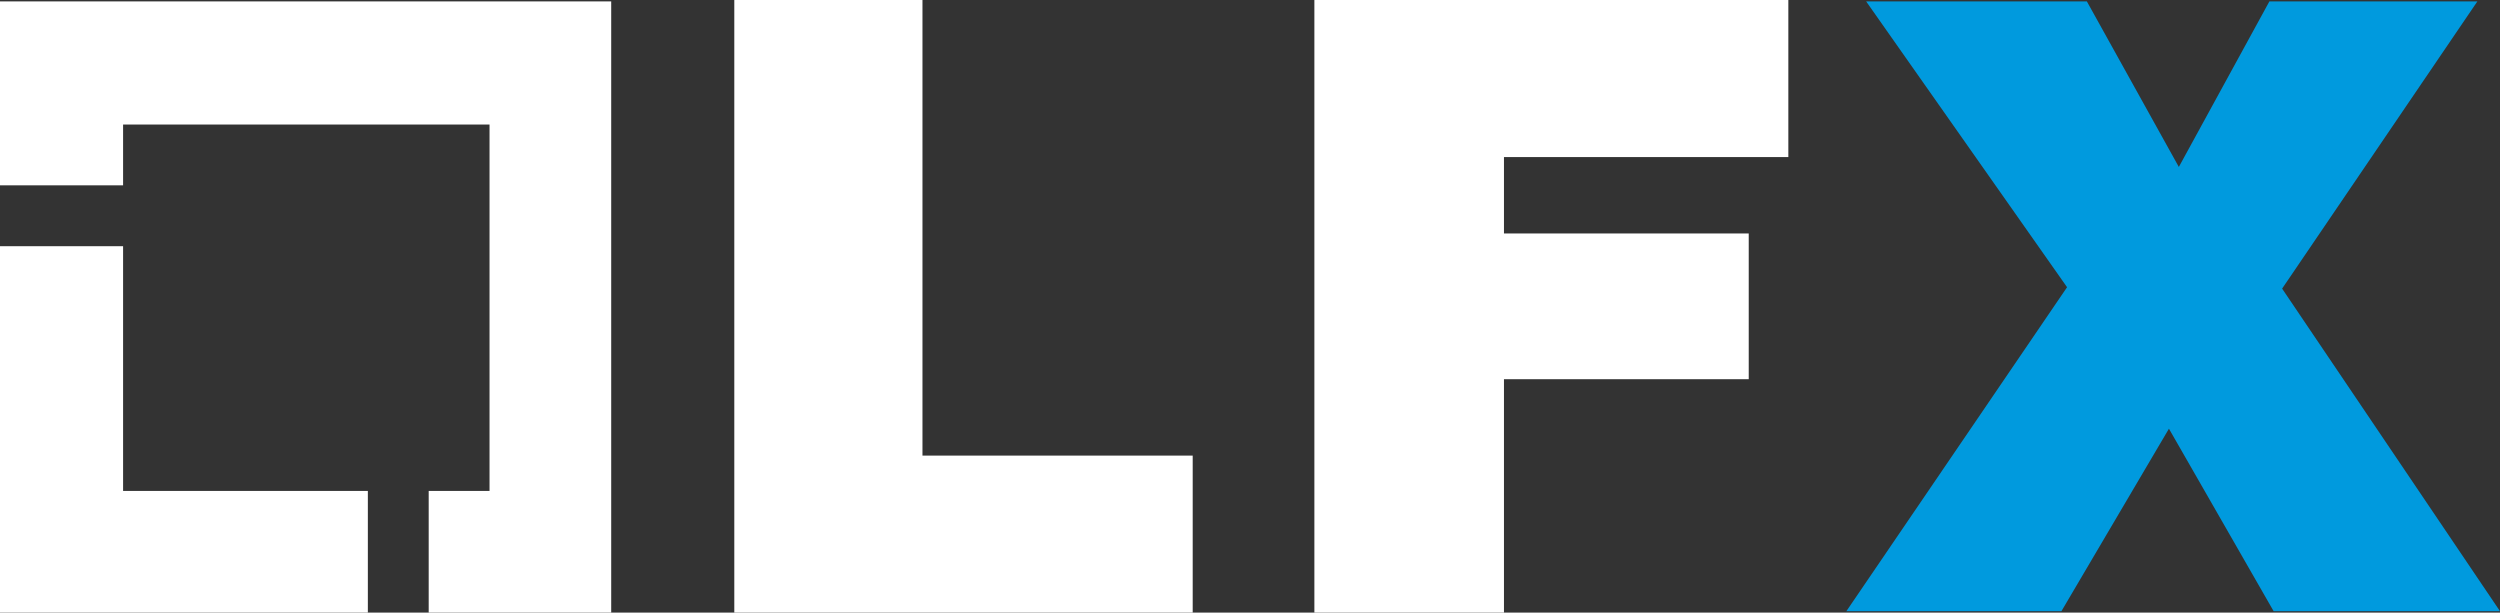 <?xml version="1.0" encoding="utf-8"?>
<!-- Generator: Adobe Illustrator 22.0.1, SVG Export Plug-In . SVG Version: 6.00 Build 0)  -->
<svg version="1.1" id="Layer_1" xmlns="http://www.w3.org/2000/svg" xmlns:xlink="http://www.w3.org/1999/xlink" x="0px" y="0px"
	 viewBox="0 0 176.7 43.3" style="enable-background:new 0 0 176.7 43.3;" xml:space="preserve">
<rect x="0" y="0" width="176.7" height="43.3" fill="#333333" stroke="none"/>
<style type="text/css">
	.st0{fill:#FFFFFF;}
	.st1{fill:#009ADE;}
</style>
<polygon class="st0" points="8.7,34.7 8.7,17.4 0,17.4 0,43.3 26,43.3 26,34.7 "/>
<polygon class="st0" points="43.2,0.1 0,0.1 0,13.1 8.7,13.1 8.7,8.8 34.6,8.8 34.6,34.7 30.3,34.7 30.3,43.3 43.2,43.3 "/>
<path class="st0" d="M51.9,0h13.3v32.2h19.1v11.1H51.9V0z"/>
<path class="st0" d="M92.9,0h33.5v11.1h-20.1v5.4h17.3v10.3h-17.3v16.5H92.9V0z"/>
<path class="st1" d="M146.1,20.3L131.9,0.1h15.6l6.5,11.7l6.4-11.7h14.7l-13.8,20.3l15.4,22.8h-16l-7.4-12.9l-7.6,12.9h-15.2
	L146.1,20.3z"/>
</svg>
